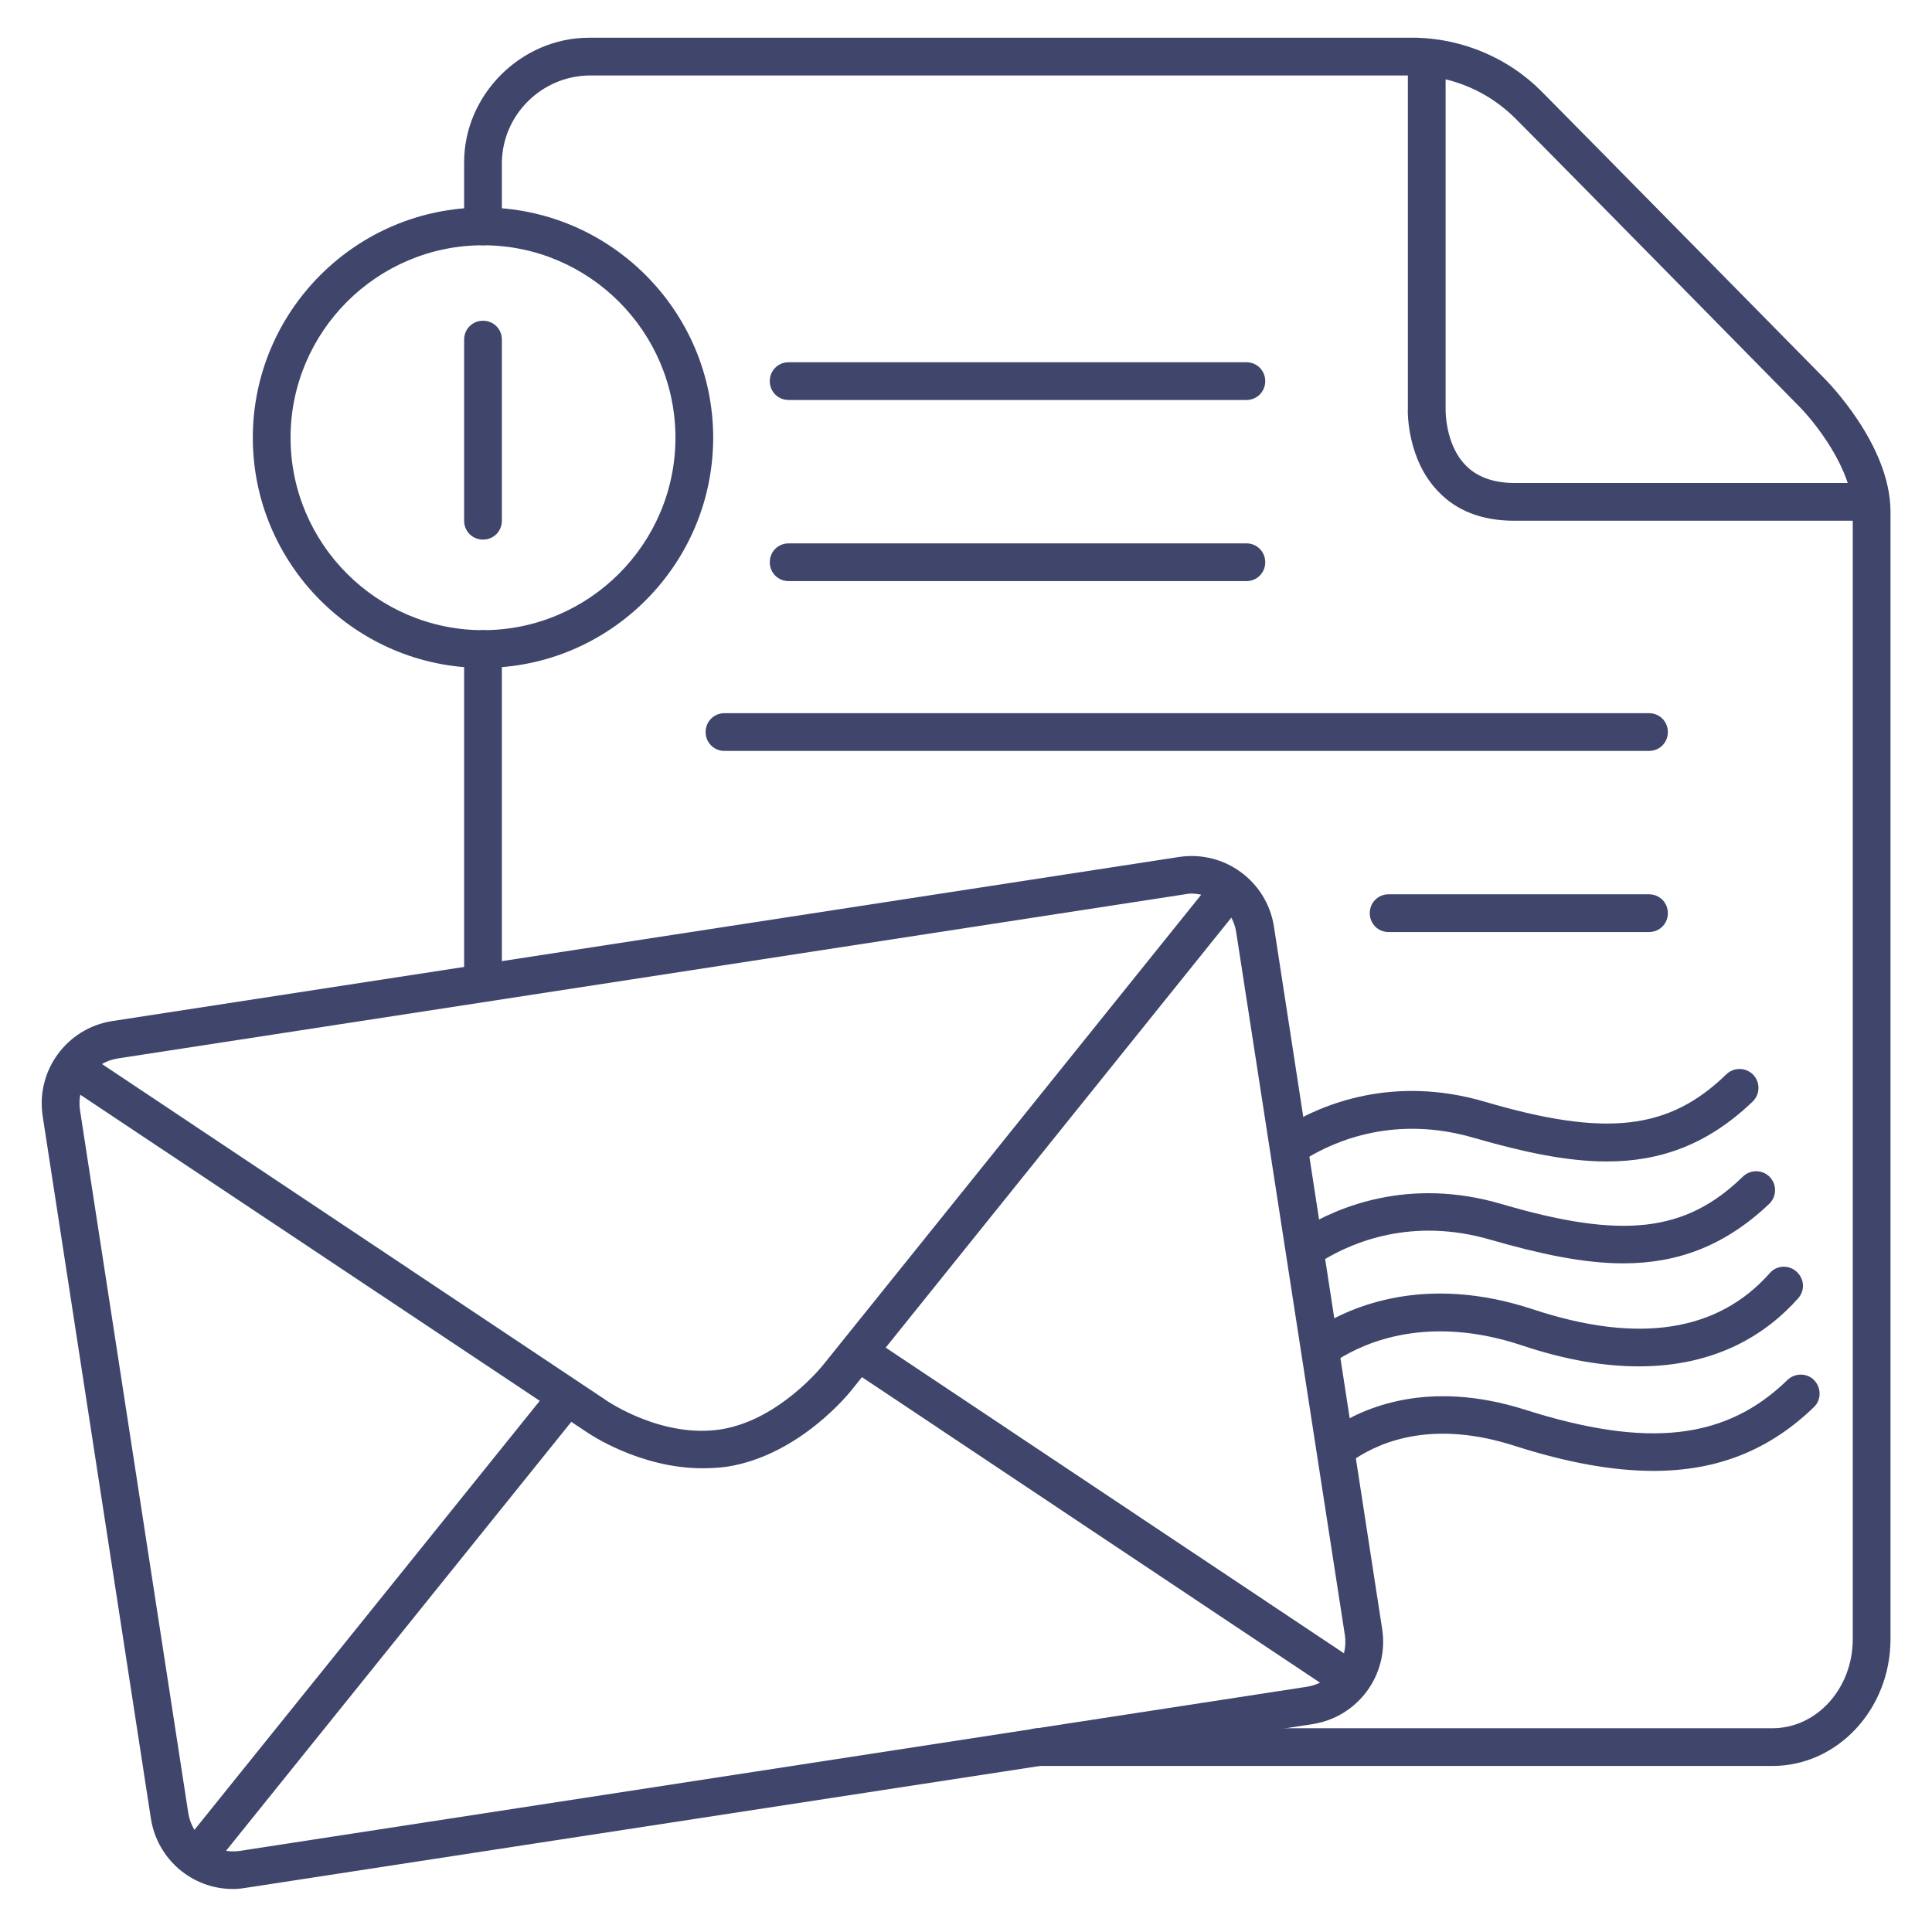 <?xml version="1.0" ?><svg id="图层_1" style="enable-background:new 0 0 512 512;" version="1.1" viewBox="0 0 512 512" xml:space="preserve" xmlns="http://www.w3.org/2000/svg" xmlns:xlink="http://www.w3.org/1999/xlink"><style type="text/css">
	.st0{fill:#3F456B;}
</style><title/><g id="Lines"><path class="st0" d="M496,138h-94.7c-8.5,0-15.3-2.6-20.2-7.8c-8.1-8.4-8.1-20.7-8-22.1V16h10v92.4c0,0.1-0.2,9.3,5.3,14.9   c3,3.1,7.4,4.7,13,4.7H496V138z"/><path class="st0" d="M128,264c-2.8,0-5-2.2-5-5v-87c0-2.8,2.2-5,5-5c2.8,0,5,2.2,5,5v87C133,261.8,130.8,264,128,264z"/><path class="st0" d="M469.7,468H275c-2.8,0-5-2.2-5-5s2.2-5,5-5h194.7c11.8,0,21.3-10.6,21.3-23.6V135.6   c0-11.4-10.5-24.3-14.6-28.3c-0.7-0.7-62.2-63.3-75-76.1c-6.9-6.8-16-10.8-25.7-11.2H156.1c-12.6,0.2-22.9,10.4-23.1,23v17   c0,2.8-2.2,5-5,5c-2.8,0-5-2.2-5-5V43c0-17.9,15.1-33,33.1-33h219.5c12.3,0.4,24.1,5.4,32.8,14.1c12.8,12.9,74.4,75.5,75,76.1   s17.6,17.6,17.6,35.4v298.8C501,452.9,487,468,469.7,468z"/><path class="st0" d="M61.7,500.6c-10.8,0-20-7.9-21.7-18.6L11.3,295.7c-1.8-12,6.4-23.2,18.4-25.1l282.8-43.5   c12-1.8,23.2,6.4,25.1,18.4l28.7,186.3c1.8,12-6.4,23.2-18.4,25.1L65.1,500.3C63.9,500.5,62.8,500.6,61.7,500.6z M315.8,236.8   c-0.6,0-1.2,0.1-1.8,0.2l0,0L31.2,280.5c-6.5,1-11,7.1-10,13.7l28.7,186.3c1,6.5,7.1,11,13.7,10l282.8-43.5c6.5-1,11-7.1,10-13.7   L327.6,247C326.7,241.2,321.7,236.9,315.8,236.8L315.8,236.8z"/><path class="st0" d="M186.1,389.1c-16.5,0-29.9-9.1-30.5-9.5L16.3,286.8l5.5-8.3l139.3,92.9c0.2,0.1,14.5,9.8,29.9,7.4   s26.9-16.8,27-16.9l104.2-129.6l7.8,6.3L225.9,368.1c-0.5,0.7-13.9,17.6-33.3,20.6C190.4,389,188.3,389.1,186.1,389.1z"/><rect class="st0" height="154.4" transform="matrix(0.555 -0.832 0.832 0.555 -203.779 421.321)" width="10" x="286.7" y="323.8"/><rect class="st0" height="10" transform="matrix(0.627 -0.779 0.779 0.627 -297.838 239.909)" width="153" x="24.9" y="425.8"/></g><g id="Outline"><path class="st0" d="M330.3,106H209c-2.8,0-5-2.2-5-5s2.2-5,5-5h121.3c2.8,0,5,2.2,5,5S333.1,106,330.3,106z"/><path class="st0" d="M330.3,154H209c-2.8,0-5-2.2-5-5s2.2-5,5-5h121.3c2.8,0,5,2.2,5,5S333.1,154,330.3,154z"/><path class="st0" d="M437,199H192c-2.8,0-5-2.2-5-5s2.2-5,5-5h245c2.8,0,5,2.2,5,5S439.8,199,437,199z"/><path class="st0" d="M437,247h-69c-2.8,0-5-2.2-5-5s2.2-5,5-5h69c2.8,0,5,2.2,5,5S439.8,247,437,247z"/><path class="st0" d="M128,143c-2.8,0-5-2.2-5-5V90c0-2.8,2.2-5,5-5c2.8,0,5,2.2,5,5v48C133,140.8,130.8,143,128,143z"/><path class="st0" d="M430.2,334.8c-10.6,0-22.1-2.5-35-6.2c-21-6.2-36.9,0.7-44.6,5.4c-2.4,1.3-5.5,0.5-6.8-1.9   c-1.3-2.3-0.6-5.1,1.6-6.6c9-5.5,27.9-13.7,52.6-6.4c32,9.4,48.7,7.5,63.9-7.3c2-1.9,5.1-1.9,7.1,0.1c1.9,2,1.9,5.1-0.1,7.1   C457,330.3,444.4,334.8,430.2,334.8z"/><path class="st0" d="M425.8,307.8c-10.6,0-22.1-2.5-35-6.2c-21-6.2-36.9,0.7-44.6,5.4c-2.4,1.4-5.4,0.7-6.9-1.7s-0.7-5.4,1.7-6.9   l0,0c9-5.5,27.9-13.7,52.6-6.4c32,9.4,48.7,7.5,63.9-7.3c2-1.9,5.1-1.9,7.1,0.1c1.9,2,1.9,5.1-0.1,7.1l0,0   C452.6,303.3,440.1,307.8,425.8,307.8z"/><path class="st0" d="M434.3,362.1c-8.9,0-19.2-1.6-31.1-5.6c-24.5-8.1-41.1-1-48.8,3.9c-2.3,1.5-5.4,0.8-6.9-1.5s-0.8-5.4,1.5-6.9   c9.2-5.9,28.9-14.4,57.3-5c27.8,9.2,48.9,6,62.7-9.6c1.8-2.1,5-2.3,7.1-0.4s2.3,5,0.4,7.1C468.4,353.2,455.2,362.1,434.3,362.1z"/><path class="st0" d="M438.2,389.8c-10.8,0-23-2.2-37-6.7c-20.7-6.6-34.5-1.6-42.4,3.7c-2.2,1.6-5.4,1.1-7-1.1s-1.1-5.4,1.1-7   c0.1-0.1,0.2-0.1,0.3-0.2c8-5.4,25.2-13.1,51-4.9c32.4,10.3,53.2,8,69.5-7.9c2-1.9,5.2-1.9,7.1,0.1c1.9,2,1.9,5.2-0.1,7.1   C469,384.2,455.3,389.8,438.2,389.8z"/></g><g><path class="st0" d="M128,177c-33.6,0-61-27.4-61-61s27.4-61,61-61c33.6,0,61,27.4,61,61l0,0C189,149.6,161.6,177,128,177z M128,65   c-28.1,0-51,22.9-51,51s22.9,51,51,51c28.1,0,51-22.9,51-51C179,87.9,156.1,65,128,65z"/></g></svg>